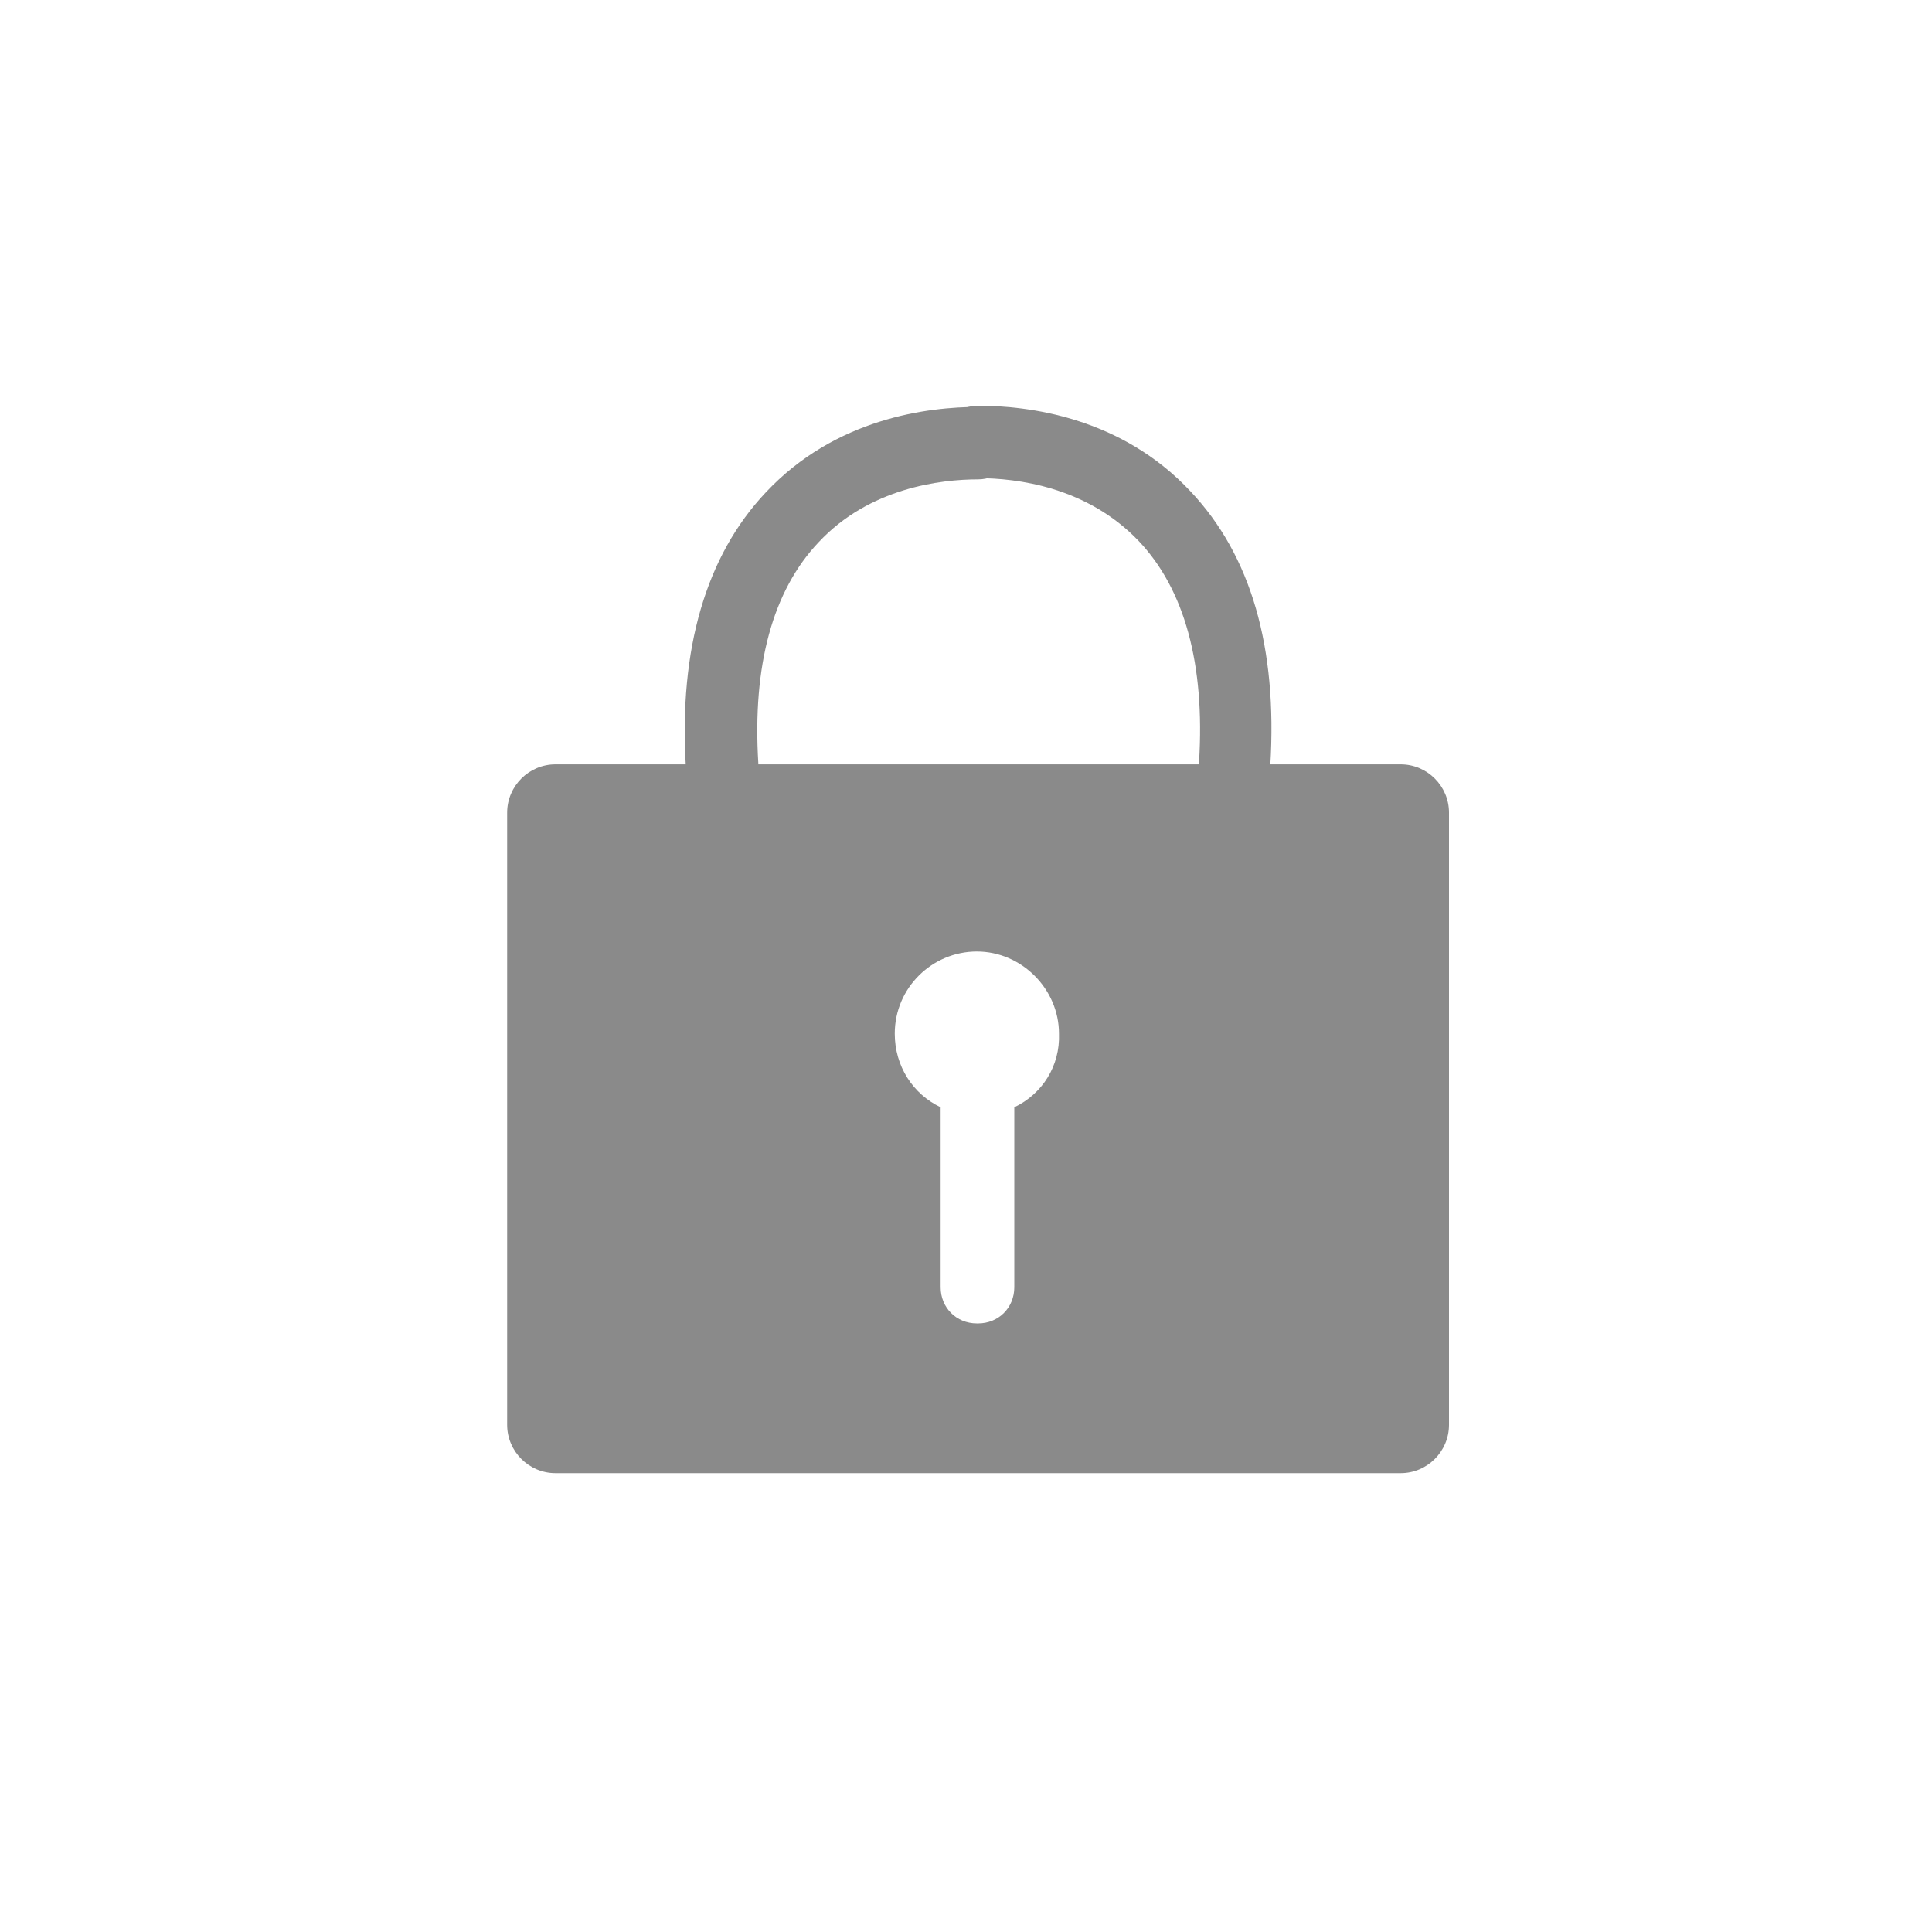 <?xml version="1.0" standalone="no"?><!DOCTYPE svg PUBLIC "-//W3C//DTD SVG 1.1//EN" "http://www.w3.org/Graphics/SVG/1.1/DTD/svg11.dtd"><svg t="1582156222490" class="icon" viewBox="0 0 1024 1024" version="1.1" xmlns="http://www.w3.org/2000/svg" p-id="2016" xmlns:xlink="http://www.w3.org/1999/xlink" width="200" height="200"><defs><style type="text/css"></style></defs><path d="M382.72 424.32c-10.24 0-18.56-7.68-19.2-17.92-3.84-62.72 10.88-112 42.24-145.28 37.12-39.68 86.4-45.44 112.64-45.44 10.88 0 19.2 8.32 19.2 19.2s-8.32 19.2-19.2 19.2c-19.84 0-57.6 4.48-84.48 33.28-24.32 25.6-35.2 65.28-32 117.12 0.64 10.88-7.68 19.84-17.92 20.48-0.64-0.64-1.28-0.64-1.28-0.64z" fill="#8a8a8a" p-id="2017"></path><path d="M654.72 424.32h-1.28c-10.88-0.64-18.56-9.6-17.92-20.48 3.2-51.84-7.68-91.52-32-117.12-27.52-28.8-64.64-33.28-85.12-33.28-10.88 0-19.2-8.32-19.2-19.2s8.32-19.2 19.2-19.2c26.24 0 75.52 5.76 112.64 45.44 32 33.92 46.08 82.56 42.24 145.28 0 10.88-8.96 18.56-18.56 18.56z" fill="#8a8a8a" p-id="2018"></path><path d="M742.4 405.12h-448c-14.08 0-25.6 11.52-25.6 25.6V755.2c0 14.08 11.52 25.6 25.6 25.6h448c14.08 0 25.6-11.52 25.6-25.6V430.72c0-14.08-11.52-25.6-25.6-25.6z m-204.8 181.76v95.36c0 10.88-8.32 19.2-19.2 19.2h-0.64c-10.88 0-19.2-8.32-19.2-19.2V586.88c-14.72-7.04-24.32-21.76-24.32-39.04 0-24.32 19.84-43.52 43.52-43.52s43.52 19.84 43.52 43.52c0.64 17.28-8.96 32-23.68 39.04z" fill="#8a8a8a" p-id="2019"></path></svg>